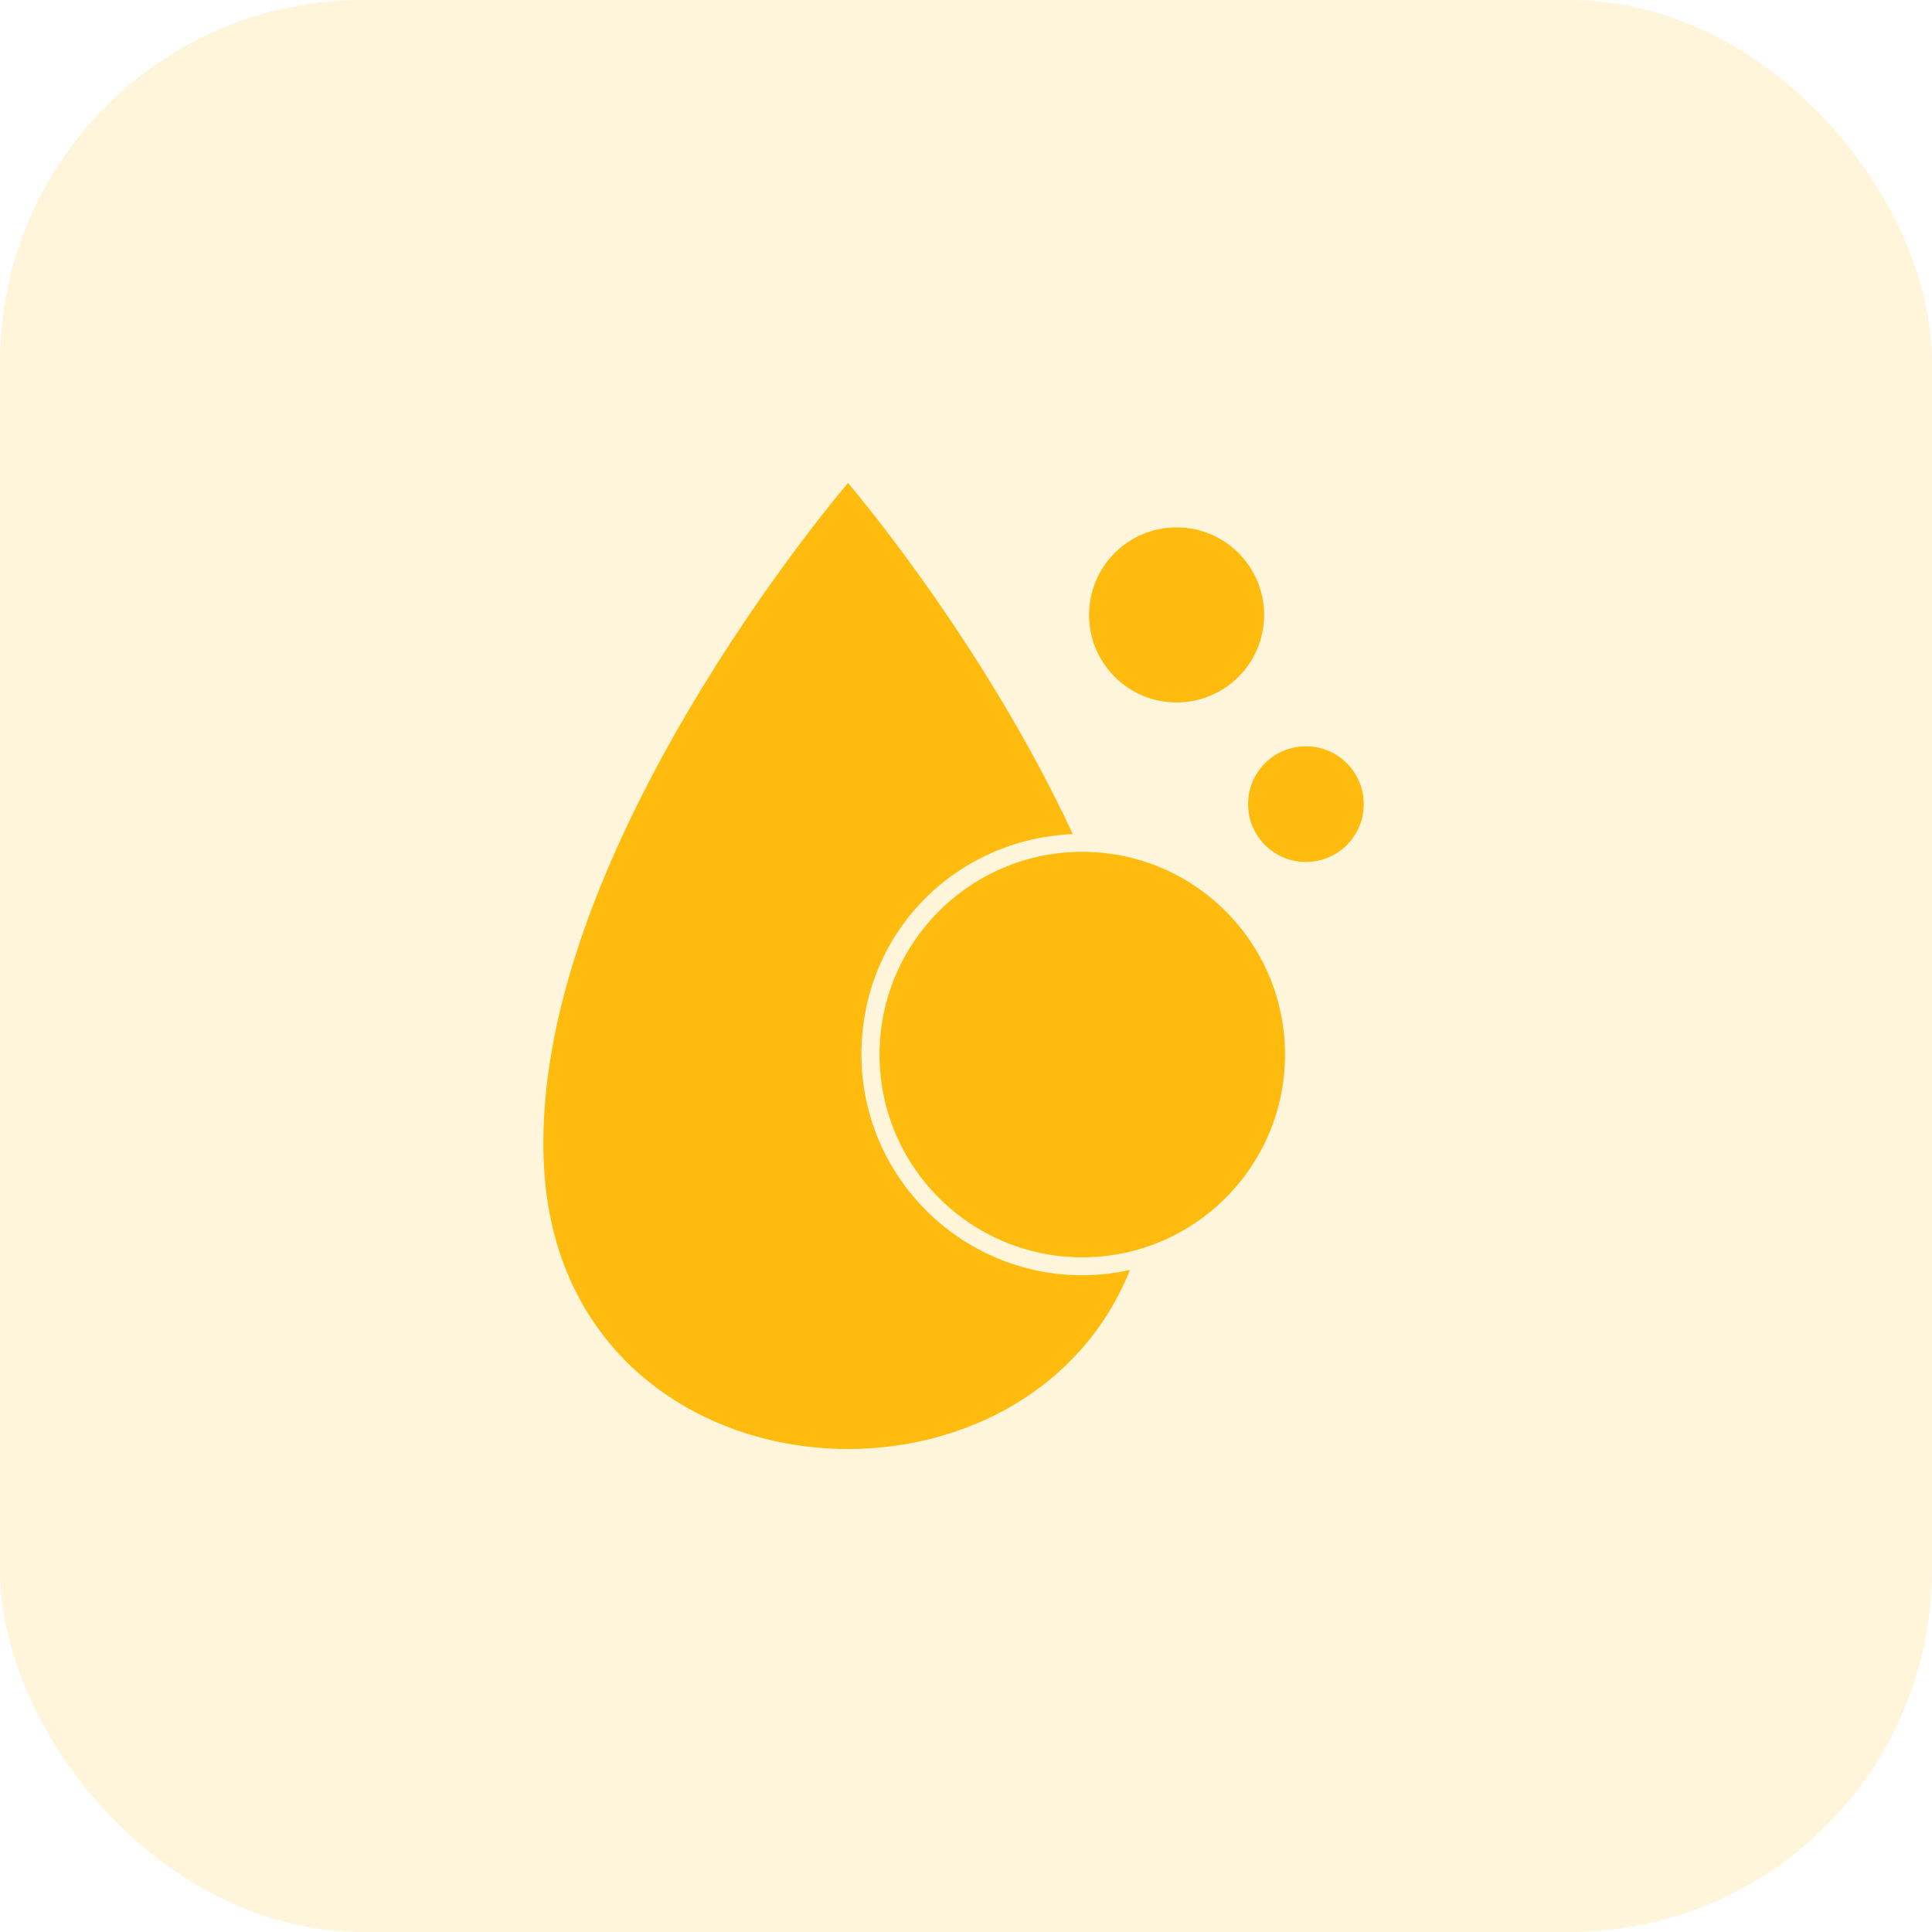 <svg width="32" height="32" viewBox="0 0 32 32" fill="none" xmlns="http://www.w3.org/2000/svg">
<g id="SPo2">
<rect id="Rectangle" width="32" height="32" rx="6" fill="#FFBB0E" fill-opacity="0.15"/>
<g id="Group 289314">
<path id="Vector" d="M9.015 19.397C9.215 22.466 11.631 24 14.046 24C15.984 24 17.922 23.01 18.716 21.034C18.462 21.09 18.198 21.122 17.926 21.122C15.91 21.122 14.268 19.483 14.268 17.465C14.268 15.447 15.826 13.899 17.768 13.815C16.272 10.594 14.046 8 14.046 8C14.046 8 8.679 14.243 9.015 19.395V19.397Z" fill="#FFBB0E"/>
<path id="Vector_2" d="M17.926 20.825C19.78 20.825 21.284 19.321 21.284 17.467C21.284 15.613 19.78 14.109 17.926 14.109C16.072 14.109 14.568 15.613 14.568 17.467C14.568 19.321 16.072 20.825 17.926 20.825Z" fill="#FFBB0E"/>
<path id="Vector_3" d="M19.488 11.635C20.289 11.635 20.938 10.986 20.938 10.185C20.938 9.384 20.289 8.735 19.488 8.735C18.687 8.735 18.038 9.384 18.038 10.185C18.038 10.986 18.687 11.635 19.488 11.635Z" fill="#FFBB0E"/>
<path id="Vector_4" d="M21.63 14.277C22.159 14.277 22.588 13.848 22.588 13.319C22.588 12.79 22.159 12.361 21.63 12.361C21.101 12.361 20.672 12.79 20.672 13.319C20.672 13.848 21.101 14.277 21.63 14.277Z" fill="#FFBB0E"/>
</g>
</g>
</svg>
